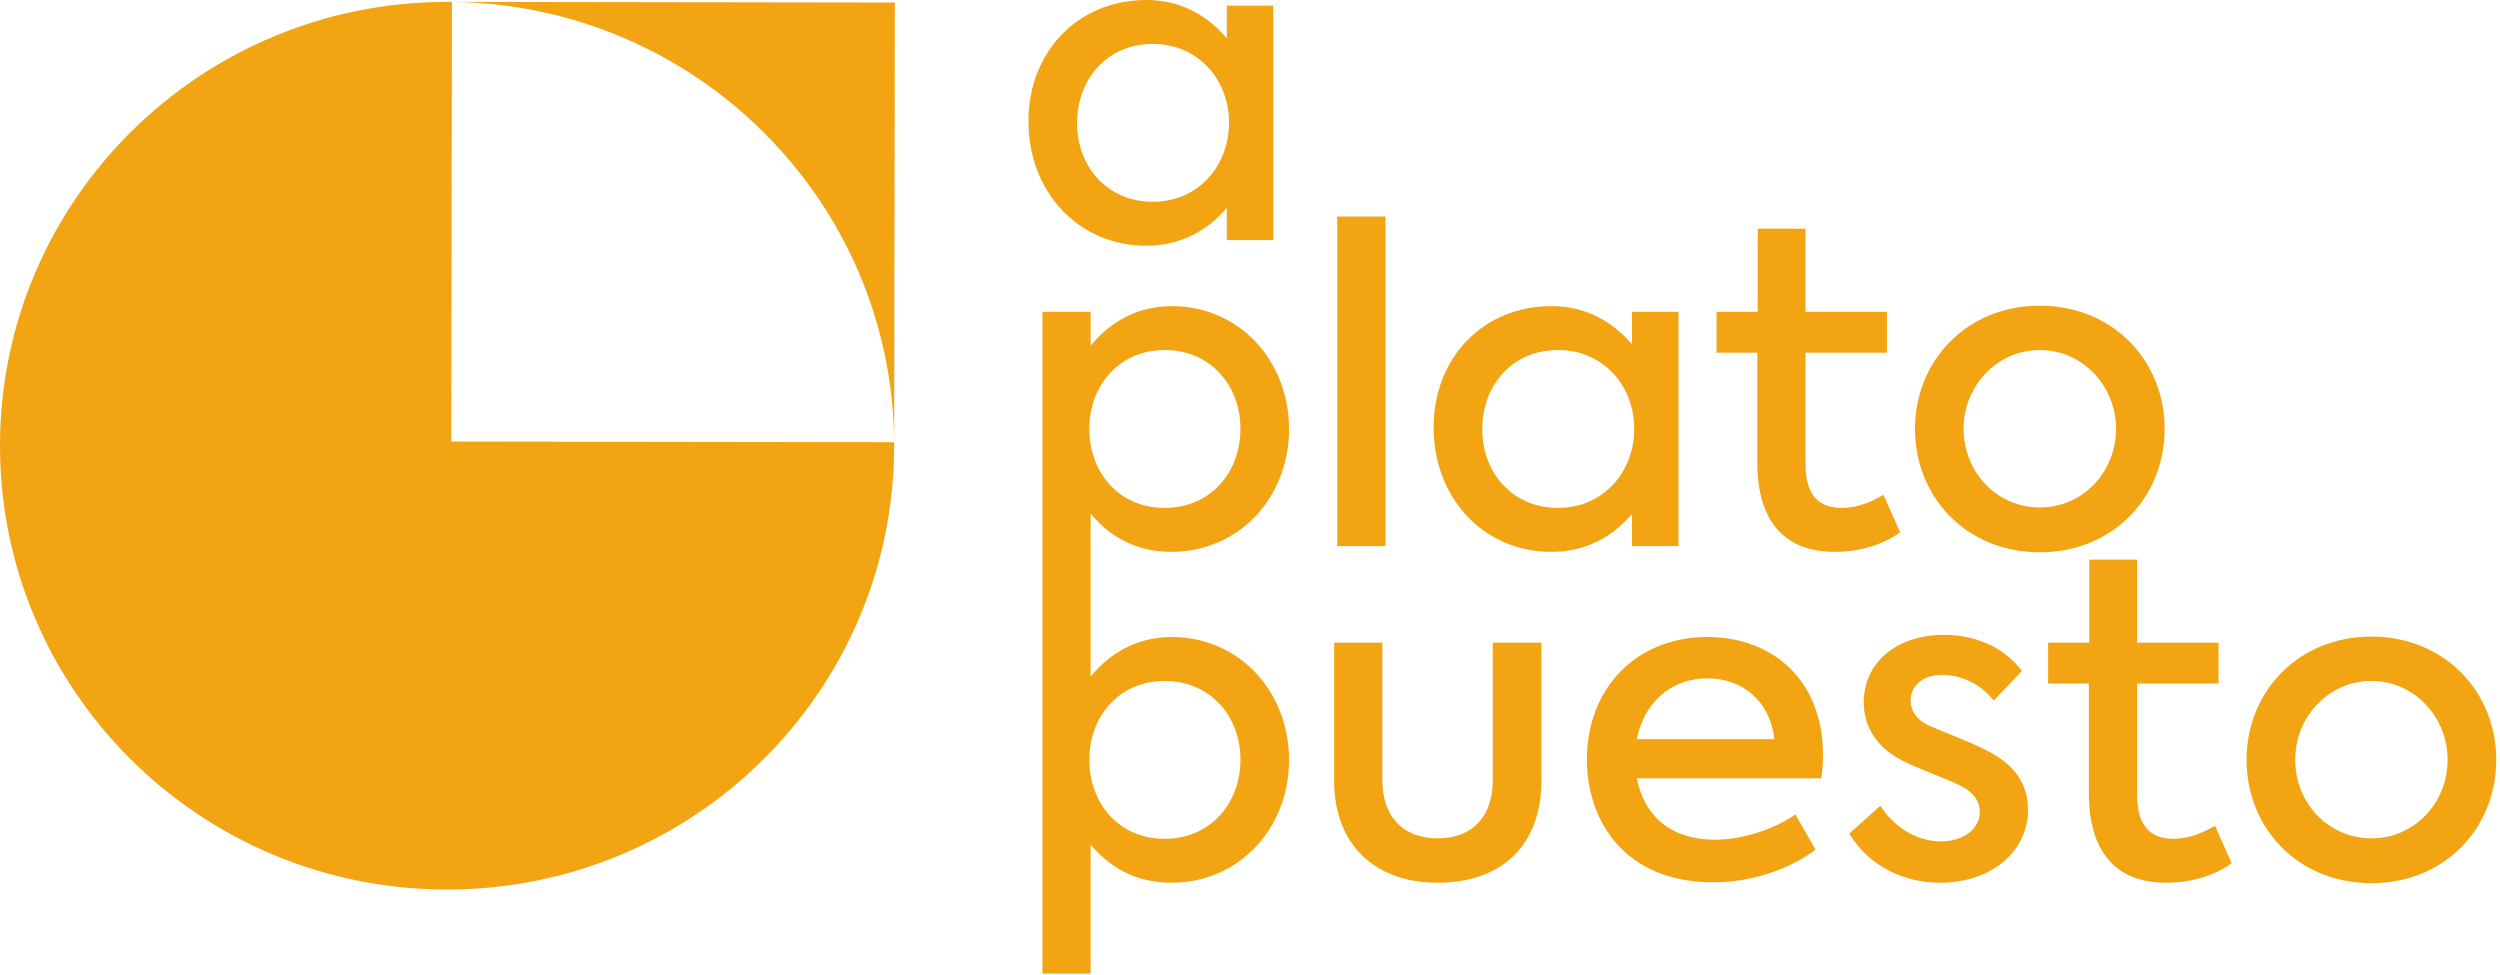 <?xml version="1.0" encoding="UTF-8"?>
<svg width="100px" height="39px" viewBox="0 0 100 39" version="1.1" xmlns="http://www.w3.org/2000/svg" xmlns:xlink="http://www.w3.org/1999/xlink">
    <!-- Generator: sketchtool 63 (101010) - https://sketch.com -->
    <title>5444159F-39A0-49A7-BAD6-8270BA80E799</title>
    <desc>Created with sketchtool.</desc>
    <g id="Onboarding" stroke="none" stroke-width="1" fill="none" fill-rule="evenodd">
        <g id="Onboarding---1" transform="translate(-670, -78)" fill="#F2A412">
            <g id="logo-stepper" transform="translate(535, 78)">
                <g id="general/logo" transform="translate(135, 0)">
                    <path d="M46.867,12.245 C49.583,12.245 51.562,14.436 51.562,17.167 C51.562,19.881 49.583,22.073 46.849,22.073 C45.447,22.073 44.379,21.464 43.625,20.542 L43.625,27.064 C44.396,26.125 45.482,25.481 46.867,25.481 C49.583,25.481 51.562,27.673 51.562,30.404 C51.562,33.117 49.583,35.309 46.849,35.309 C45.447,35.309 44.379,34.7 43.625,33.778 L43.625,38.944 L41.698,38.944 L41.698,12.471 L43.625,12.471 L43.625,13.828 C44.396,12.888 45.482,12.245 46.867,12.245 Z M17.91,0.075 C17.966,0.075 18.022,0.077 18.078,0.077 L18.078,0.077 L18.051,17.662 L35.765,17.688 C35.765,17.744 35.766,17.799 35.766,17.855 C35.751,27.66 27.733,35.596 17.856,35.581 C7.98,35.567 -0.015,27.606 2.7358221e-06,17.801 C0.015,7.997 8.033,0.06 17.91,0.075 Z M94.856,25.464 C97.8,25.464 99.85,27.69 99.85,30.386 C99.85,33.117 97.8,35.326 94.856,35.326 C91.912,35.326 89.862,33.117 89.862,30.386 C89.862,27.69 91.912,25.464 94.856,25.464 Z M85.482,22.385 L85.482,25.707 L88.742,25.707 L88.742,27.342 L85.482,27.342 L85.482,31.76 C85.482,32.891 85.886,33.552 86.937,33.552 C87.55,33.552 88.093,33.326 88.601,33.03 L89.267,34.526 C88.566,35.048 87.585,35.309 86.656,35.309 C84.571,35.309 83.555,34.004 83.555,31.725 L83.555,27.342 L81.925,27.342 L81.925,25.707 L83.572,25.707 L83.572,22.385 L85.482,22.385 Z M55.294,25.707 L55.294,31.221 C55.294,32.63 56.1,33.535 57.501,33.535 C58.921,33.535 59.71,32.63 59.71,31.221 L59.71,25.707 L61.655,25.707 L61.655,31.239 C61.655,33.796 60.078,35.309 57.501,35.309 C54.979,35.309 53.366,33.761 53.366,31.239 L53.366,25.707 L55.294,25.707 Z M77.774,25.394 C78.947,25.394 80.139,25.846 80.875,26.838 L79.753,28.02 C79.157,27.29 78.369,26.994 77.686,26.994 C76.862,26.994 76.424,27.481 76.424,28.02 C76.424,28.386 76.617,28.786 77.212,29.047 C77.844,29.325 78.772,29.655 79.508,30.039 C80.524,30.56 81.12,31.291 81.12,32.404 C81.12,34.004 79.718,35.309 77.598,35.309 C76.214,35.309 74.795,34.7 73.971,33.343 L75.215,32.23 C75.829,33.187 76.774,33.656 77.633,33.656 C78.579,33.656 79.193,33.117 79.193,32.491 C79.193,31.987 78.877,31.656 78.387,31.412 C77.826,31.134 76.635,30.717 76.056,30.404 C75.022,29.864 74.549,29.012 74.549,28.09 C74.549,26.56 75.793,25.394 77.774,25.394 Z M68.295,25.481 C70.94,25.481 72.92,27.238 72.92,30.212 C72.92,30.595 72.885,30.873 72.85,31.134 L65.473,31.134 C65.736,32.474 66.665,33.587 68.61,33.587 C69.696,33.587 70.975,33.169 71.817,32.578 L72.622,33.987 C71.764,34.648 70.24,35.292 68.54,35.292 C64.983,35.292 63.476,32.839 63.476,30.369 C63.476,27.585 65.403,25.481 68.295,25.481 Z M46.586,27.238 C44.746,27.238 43.572,28.681 43.572,30.386 C43.572,32.125 44.746,33.552 46.586,33.552 C48.426,33.552 49.618,32.125 49.618,30.386 C49.618,28.664 48.426,27.238 46.586,27.238 Z M94.856,27.238 C93.139,27.238 91.808,28.681 91.808,30.386 C91.808,32.125 93.139,33.534 94.856,33.534 C96.573,33.534 97.905,32.125 97.905,30.386 C97.905,28.681 96.573,27.238 94.856,27.238 Z M68.295,27.133 C66.823,27.133 65.754,28.125 65.473,29.569 L70.975,29.569 C70.818,28.073 69.714,27.133 68.295,27.133 Z M81.592,12.227 C84.537,12.227 86.586,14.454 86.586,17.15 C86.586,19.881 84.537,22.09 81.592,22.09 C78.649,22.09 76.599,19.881 76.599,17.15 C76.599,14.454 78.649,12.227 81.592,12.227 Z M62.057,12.245 C63.441,12.245 64.51,12.871 65.281,13.775 L65.281,12.471 L67.139,12.471 L67.139,21.846 L65.281,21.846 L65.281,20.559 C64.51,21.464 63.441,22.073 62.057,22.073 C59.323,22.073 57.344,19.898 57.344,17.098 C57.344,14.297 59.341,12.245 62.057,12.245 Z M72.219,9.148 L72.219,12.471 L75.478,12.471 L75.478,14.106 L72.219,14.106 L72.219,18.524 C72.219,19.655 72.622,20.316 73.673,20.316 C74.286,20.316 74.829,20.09 75.338,19.794 L76.004,21.29 C75.303,21.812 74.322,22.073 73.393,22.073 C71.307,22.073 70.291,20.768 70.291,18.489 L70.291,14.106 L68.662,14.106 L68.662,12.471 L70.309,12.471 L70.309,9.148 L72.219,9.148 Z M55.417,8.661 L55.417,21.846 L53.489,21.846 L53.489,8.661 L55.417,8.661 Z M46.586,14.001 C44.746,14.001 43.572,15.445 43.572,17.15 C43.572,18.889 44.746,20.316 46.586,20.316 C48.426,20.316 49.618,18.889 49.618,17.15 C49.618,15.428 48.426,14.001 46.586,14.001 Z M62.32,14.001 C60.463,14.001 59.289,15.445 59.289,17.167 C59.289,18.889 60.48,20.316 62.32,20.316 C64.142,20.316 65.369,18.872 65.369,17.15 C65.369,15.445 64.142,14.001 62.32,14.001 Z M81.592,14.001 C79.875,14.001 78.544,15.445 78.544,17.15 C78.544,18.889 79.875,20.298 81.592,20.298 C83.31,20.298 84.642,18.889 84.642,17.15 C84.642,15.445 83.31,14.001 81.592,14.001 Z M18.078,0.075 L35.793,0.102 L35.767,17.688 C35.689,8.016 27.821,0.181 18.078,0.077 L18.078,0.077 L18.078,0.075 Z M45.85,7.09090909e-05 C47.235,7.09090909e-05 48.303,0.626 49.074,1.531 L49.074,0.226 L50.932,0.226 L50.932,9.602 L49.074,9.602 L49.074,8.315 C48.303,9.219 47.235,9.828 45.85,9.828 C43.117,9.828 41.137,7.654 41.137,4.853 C41.137,2.053 43.134,7.09090909e-05 45.85,7.09090909e-05 Z M46.113,1.757 C44.256,1.757 43.082,3.201 43.082,4.923 C43.082,6.645 44.273,8.071 46.113,8.071 C47.936,8.071 49.162,6.627 49.162,4.905 C49.162,3.201 47.936,1.757 46.113,1.757 Z" id="Combined-Shape"></path>
                </g>
            </g>
        </g>
    </g>
</svg>
